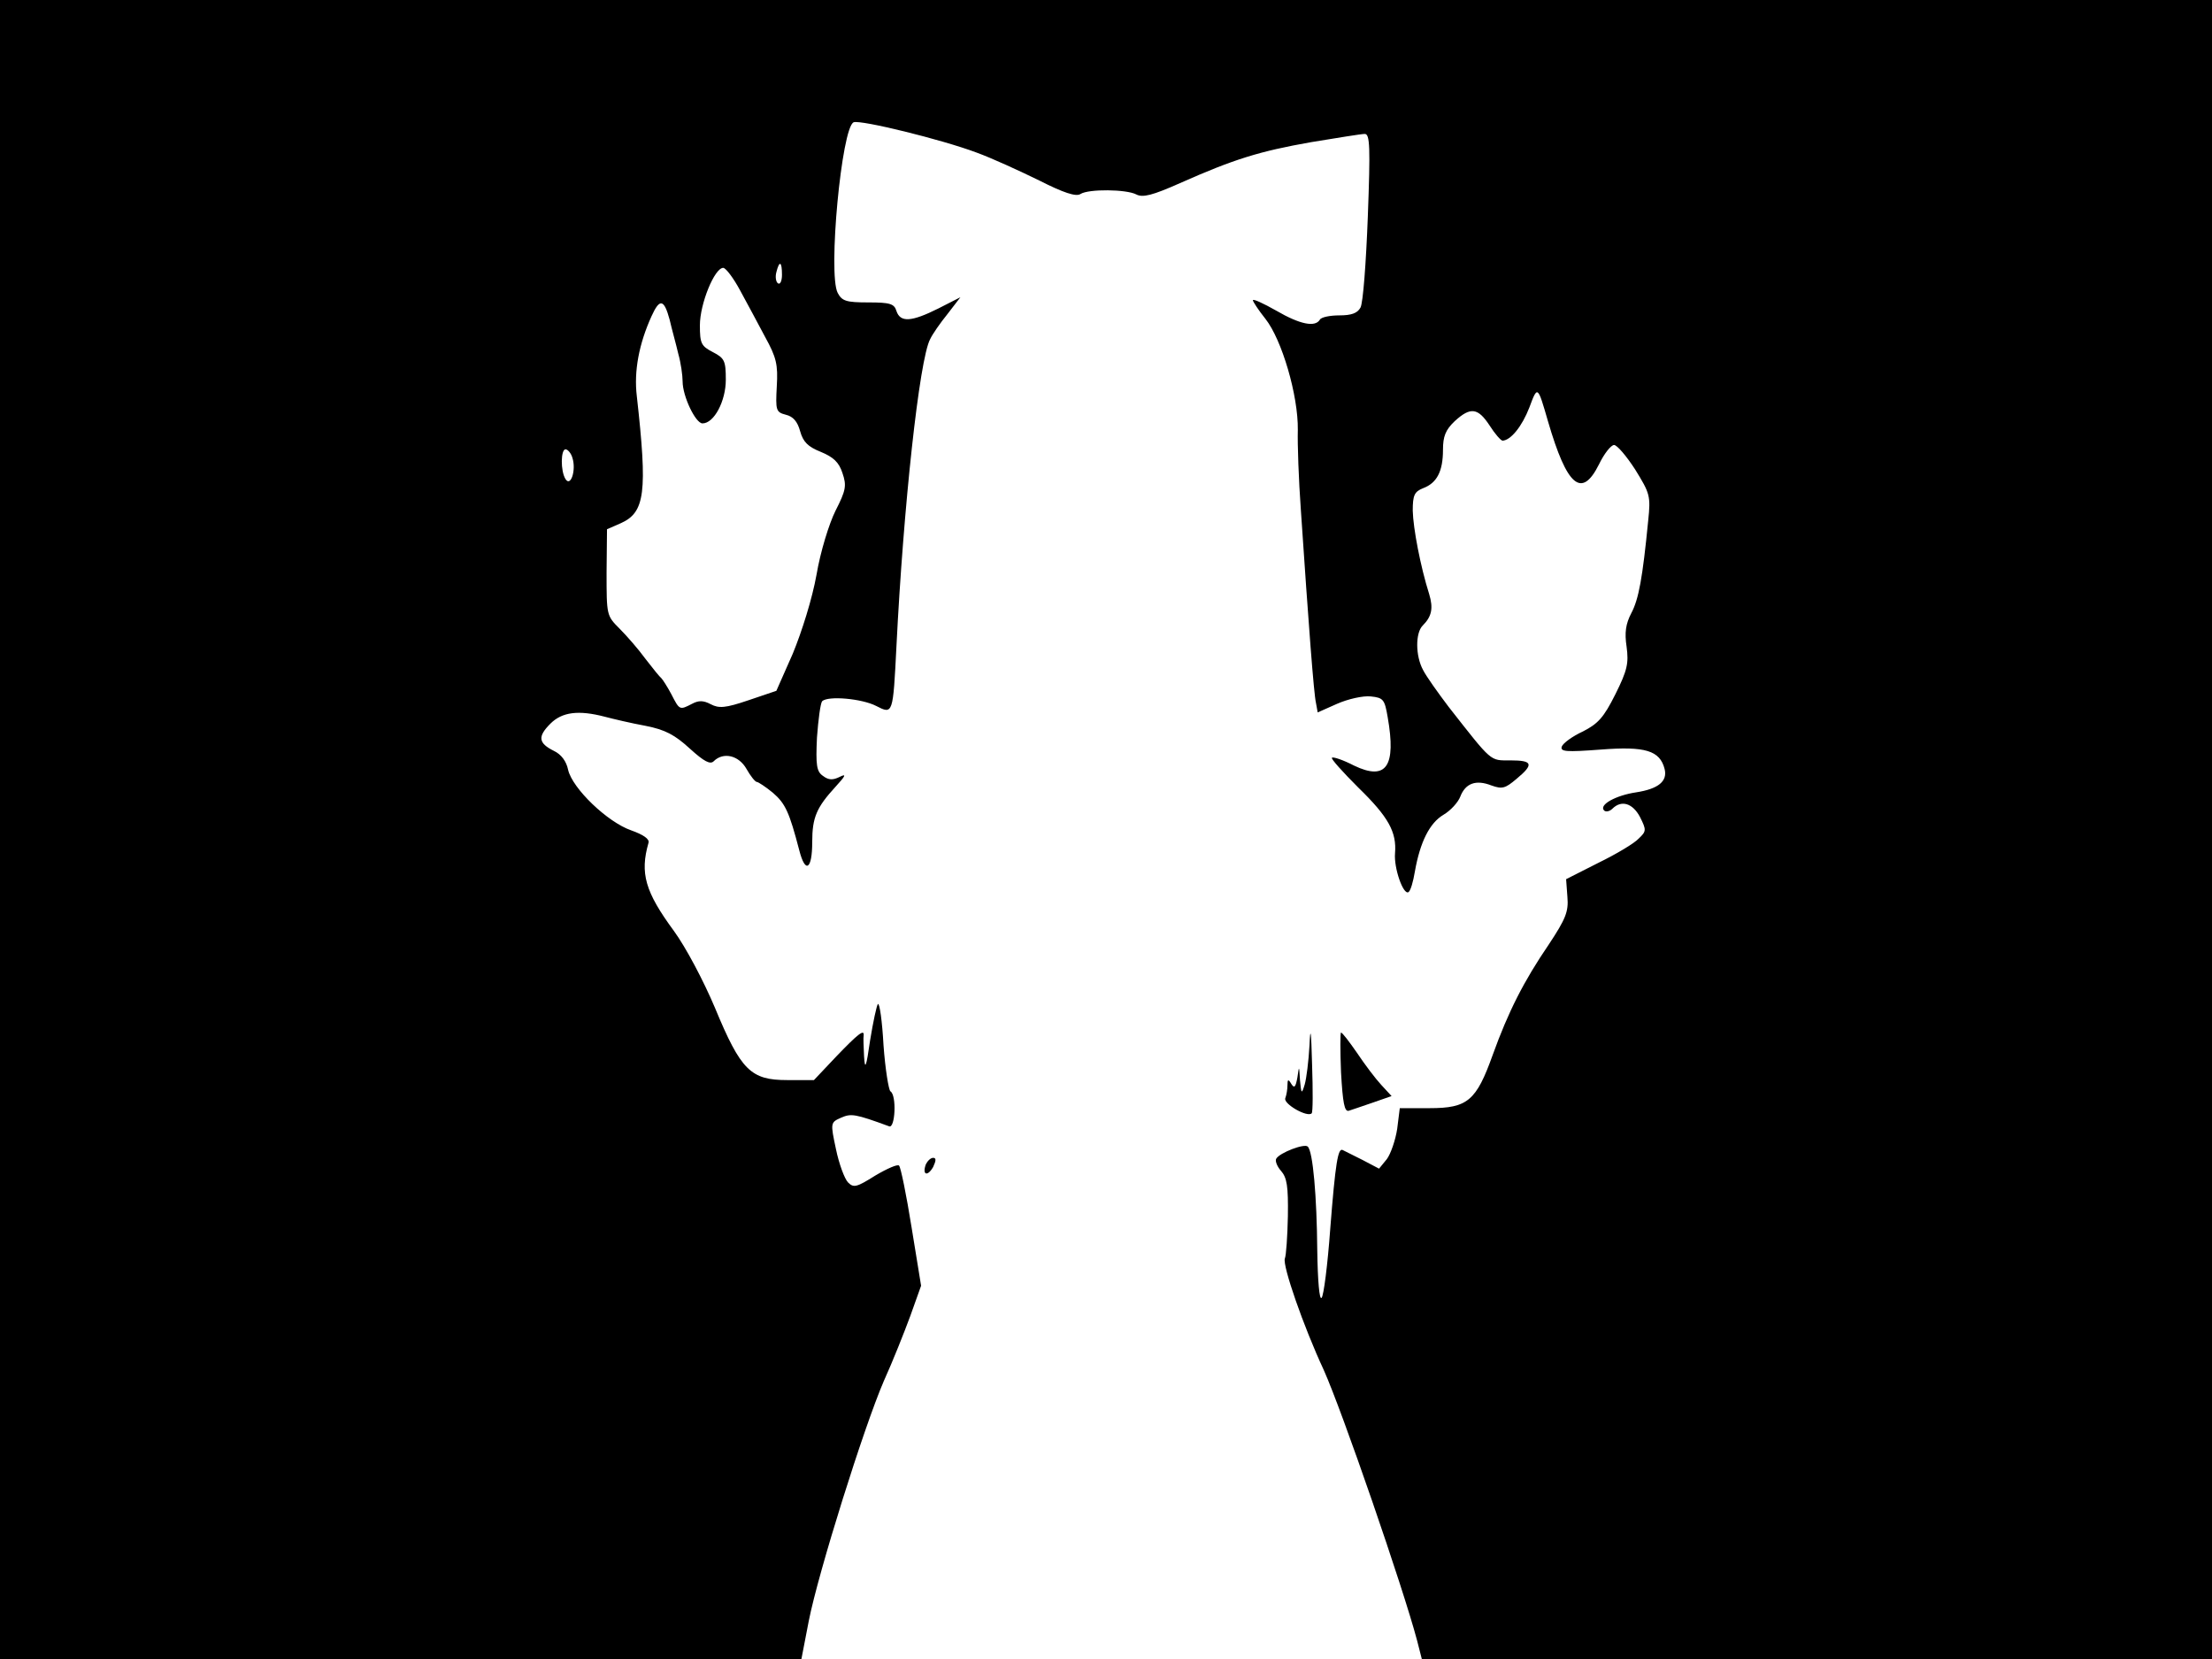 <svg xmlns="http://www.w3.org/2000/svg" width="682.667" height="512" version="1.0" viewBox="0 0 512 384"><path d="M0 192v192h185.5l1.7-8.8c2.2-11.2 12.8-45 17.4-55.6 2-4.4 4.7-11.2 6.1-15l2.5-7-2.2-13.5c-1.2-7.5-2.5-13.9-2.9-14.3-.3-.4-2.8.7-5.5 2.3-4.3 2.7-5 2.9-6.3 1.6-.8-.8-2.1-4.3-2.8-7.7-1.3-6.1-1.3-6.2 1.2-7.3 2.3-1 3.2-.9 11.1 2 1.4.6 1.8-7.2.3-8.1-.4-.3-1.2-5.1-1.6-10.7-.3-5.5-.9-9.8-1.3-9.5-.3.4-1.1 4.1-1.8 8.4-.9 6.3-1.2 7-1.4 3.7-.1-2.2-.2-4.3-.1-4.8.2-1.6-1.3-.4-6.3 4.8l-5.2 5.5h-6.2c-8.4 0-10.7-2.2-16.7-16.7-2.7-6.4-6.8-14.1-9.5-17.8-6.7-9.1-7.9-13.4-5.9-20.4.3-.9-1.2-1.9-4-2.9-5.5-1.9-13.6-9.7-14.6-14-.4-2-1.6-3.6-3.3-4.4-3.6-1.8-3.8-3.3-.8-6.3 2.7-2.7 6.5-3.2 12.6-1.6 1.9.5 6.1 1.5 9.4 2.1 4.6.9 6.8 2.1 10.3 5.3 3.3 3 4.7 3.7 5.5 2.9 2.2-2.2 5.8-1.4 7.6 1.8.9 1.6 2 3 2.4 3 .3 0 2 1.1 3.7 2.5 2.9 2.5 3.8 4.5 6.1 13.3 1.4 5.5 3 4.5 3-1.9 0-5.7 1-8 5.4-12.8 2.3-2.5 2.6-3.1 1-2.3s-2.6.8-3.9-.2c-1.5-1-1.7-2.5-1.4-8.9.3-4.1.8-7.9 1.2-8.4 1.4-1.3 9.2-.6 12.5 1.1 3.9 2 3.9 2 4.7-13.9 1.6-32.1 5.3-66.4 7.8-71 .5-1.1 2.3-3.7 4-5.8l3-3.9-5.1 2.6c-6.2 3.1-8.8 3.3-9.7.6-.5-1.7-1.5-2-6.5-2-5.1 0-6.1-.3-7.1-2.2-2.3-4.3.9-38.4 3.7-39.5 1.7-.6 20.4 4 28.4 7 3.6 1.3 10.1 4.3 14.6 6.5 5.5 2.8 8.5 3.8 9.5 3.1 1.9-1.2 10.6-1.1 12.9.1 1.5.8 3.8.2 10.1-2.6 12.6-5.6 18.5-7.4 30.4-9.5 6.1-1 11.6-1.9 12.4-1.9 1.2 0 1.3 3.1.7 19.2-.4 10.5-1.1 20-1.7 21-.7 1.3-2.1 1.8-4.9 1.8-2.1 0-4.2.4-4.5 1-1.1 1.8-4.6 1.1-10.1-2.1-3-1.7-5.4-2.8-5.4-2.4 0 .3 1.3 2.3 2.9 4.3 3.8 4.8 7.6 17.7 7.5 25.7-.1 3.3.2 11.6.7 18.5 1.8 26.7 3 42.6 3.5 44.7l.4 2.2 4.5-2c2.5-1.1 6-1.9 7.8-1.7 2.9.3 3.2.7 3.9 4.8 2 11.4-.3 14.8-7.8 11.2-2.5-1.3-4.9-2.1-5.1-1.8-.3.2 2.5 3.3 6.1 6.9 7 6.8 8.9 10.3 8.5 15.2-.3 3.4 1.9 9.7 3.1 9 .5-.3 1.1-2.4 1.5-4.8 1.2-6.8 3.4-11.2 6.6-13.1 1.7-1 3.4-2.9 3.9-4.2 1.2-3.1 3.6-4 7.2-2.6 2.5.9 3.2.7 5.8-1.5 4.1-3.4 3.8-4.3-1.4-4.3-4.8 0-4.1.6-14.3-12.4-2.5-3.3-5.2-7.1-5.9-8.5-1.8-3.3-1.8-8.6-.1-10.3 2.1-2.1 2.5-4 1.5-7.3-2-6.3-3.7-15.2-3.8-19.3 0-3.6.4-4.4 2.4-5.2 3.2-1.2 4.6-3.9 4.6-8.9 0-3.1.6-4.6 2.7-6.6 3.7-3.4 5.4-3.1 8.1 1 1.2 1.9 2.6 3.5 3 3.5 1.9-.1 4.5-3.3 6.2-7.7 1.9-5.1 1.9-5.1 4.3 3.2 4.4 15.1 7.8 18 11.8 10 1.2-2.5 2.8-4.5 3.5-4.5s2.9 2.6 4.9 5.7c3.4 5.5 3.6 6.1 3 11.8-1.3 13.3-2.2 18.2-3.9 21.4-1.3 2.5-1.6 4.5-1.1 7.8.5 3.8.2 5.4-2.6 11-2.7 5.4-4 6.8-7.5 8.6-2.4 1.1-4.6 2.7-4.9 3.5-.4 1.2 1 1.3 9 .7 10.3-.8 13.7.2 14.8 4.5.7 2.8-1.4 4.6-6.6 5.4-4.7.7-8.7 2.9-7.4 4.2.4.4 1.3.2 1.9-.4 2.1-2.1 4.7-1.3 6.4 1.9 1.5 3 1.5 3.3-.3 5-1 1.1-5.2 3.6-9.3 5.6l-7.5 3.8.3 4.1c.3 3.4-.4 5.1-4.3 11-5.8 8.5-9.4 15.6-13 25.6-3.8 10.6-5.8 12.3-14.6 12.3H324l-.6 4.8c-.4 2.6-1.5 5.8-2.4 7l-1.8 2.2-3.8-2-4.6-2.3c-1.1-.6-1.7 2.9-2.9 18.3-.6 8.2-1.5 15.4-2 15.9-.5.6-.9-3.9-1-11-.1-12.4-1-22.9-2.2-24-.7-.8-6.5 1.4-7.3 2.8-.3.5.2 1.8 1.1 2.8 1.4 1.6 1.7 3.6 1.6 10.5-.1 4.7-.4 9.1-.7 9.8-.6 1.6 4.3 15.7 9 25.8 4.3 9.6 18.4 50.5 21.6 62.6l1.1 4.3H512V0H0zM181 63.6c0 1.4-.4 2.3-.9 2s-.7-1.5-.4-2.6c.7-2.8 1.3-2.5 1.3.6m-9.7 3.6c1.6 2.9 4.2 7.8 5.8 10.8 2.6 4.7 3 6.4 2.7 11.4-.3 5.6-.2 6 2.1 6.6 1.7.4 2.7 1.6 3.3 3.8.7 2.5 1.8 3.6 4.8 4.8 2.9 1.2 4.2 2.4 5 4.9 1 2.9.8 4-1.6 8.7-1.5 3-3.5 9.5-4.4 14.8-1 5.6-3.4 13.2-5.5 18.3l-3.8 8.6-6.5 2.2c-5.3 1.8-6.8 1.9-8.7.9-1.7-.9-2.8-.9-4.3-.1-2.9 1.5-2.9 1.5-4.8-2.2-.9-1.7-2-3.4-2.3-3.7-.4-.3-2-2.3-3.7-4.5-1.6-2.2-4.3-5.3-6-7-3-3-3-3.1-3-13l.1-10 3.2-1.4c5.6-2.5 6.2-7.1 3.7-29.4-.7-5.8.5-12.1 3.4-18.5 1.9-4.2 2.9-4 4.2.8.5 2.2 1.5 5.7 2 7.9.6 2.1 1 5 1 6.4 0 3.4 3 9.7 4.6 9.7 2.7 0 5.4-5.2 5.4-10.1 0-4.4-.3-5-3-6.4s-3-2-3-6.2c0-5 3.4-13.3 5.4-13.3.6 0 2.4 2.4 3.9 5.2M132.5 106c.9 2.8-.4 6.8-1.6 4.9s-1.1-6.9 0-6.9c.5 0 1.3.9 1.6 2"/><path d="M303.1 242c-.2 3.6-.7 7.6-1.1 9-.7 2.3-.8 2.3-1.1-1-.2-3.4-.2-3.4-.6-.6-.4 2.2-.7 2.6-1.4 1.5-.7-1.2-.9-1.1-.9.3 0 .9-.2 2.2-.5 3-.5 1.3 5.1 4.5 6.1 3.5.3-.2.3-5.3.1-11.3-.2-7.9-.4-9.1-.6-4.4m7.3 6.2c.4 7.1.8 9.2 1.8 8.9.7-.2 3.2-1.1 5.6-1.9l4.3-1.5-2.4-2.6c-1.3-1.4-3.8-4.7-5.6-7.4-1.8-2.6-3.4-4.7-3.7-4.7-.2 0-.2 4.2 0 9.2m-96.1 21.3c-.9 2.5.4 2.9 1.7.6.7-1.5.7-2.1 0-2.1-.6 0-1.3.7-1.7 1.5"/></svg>